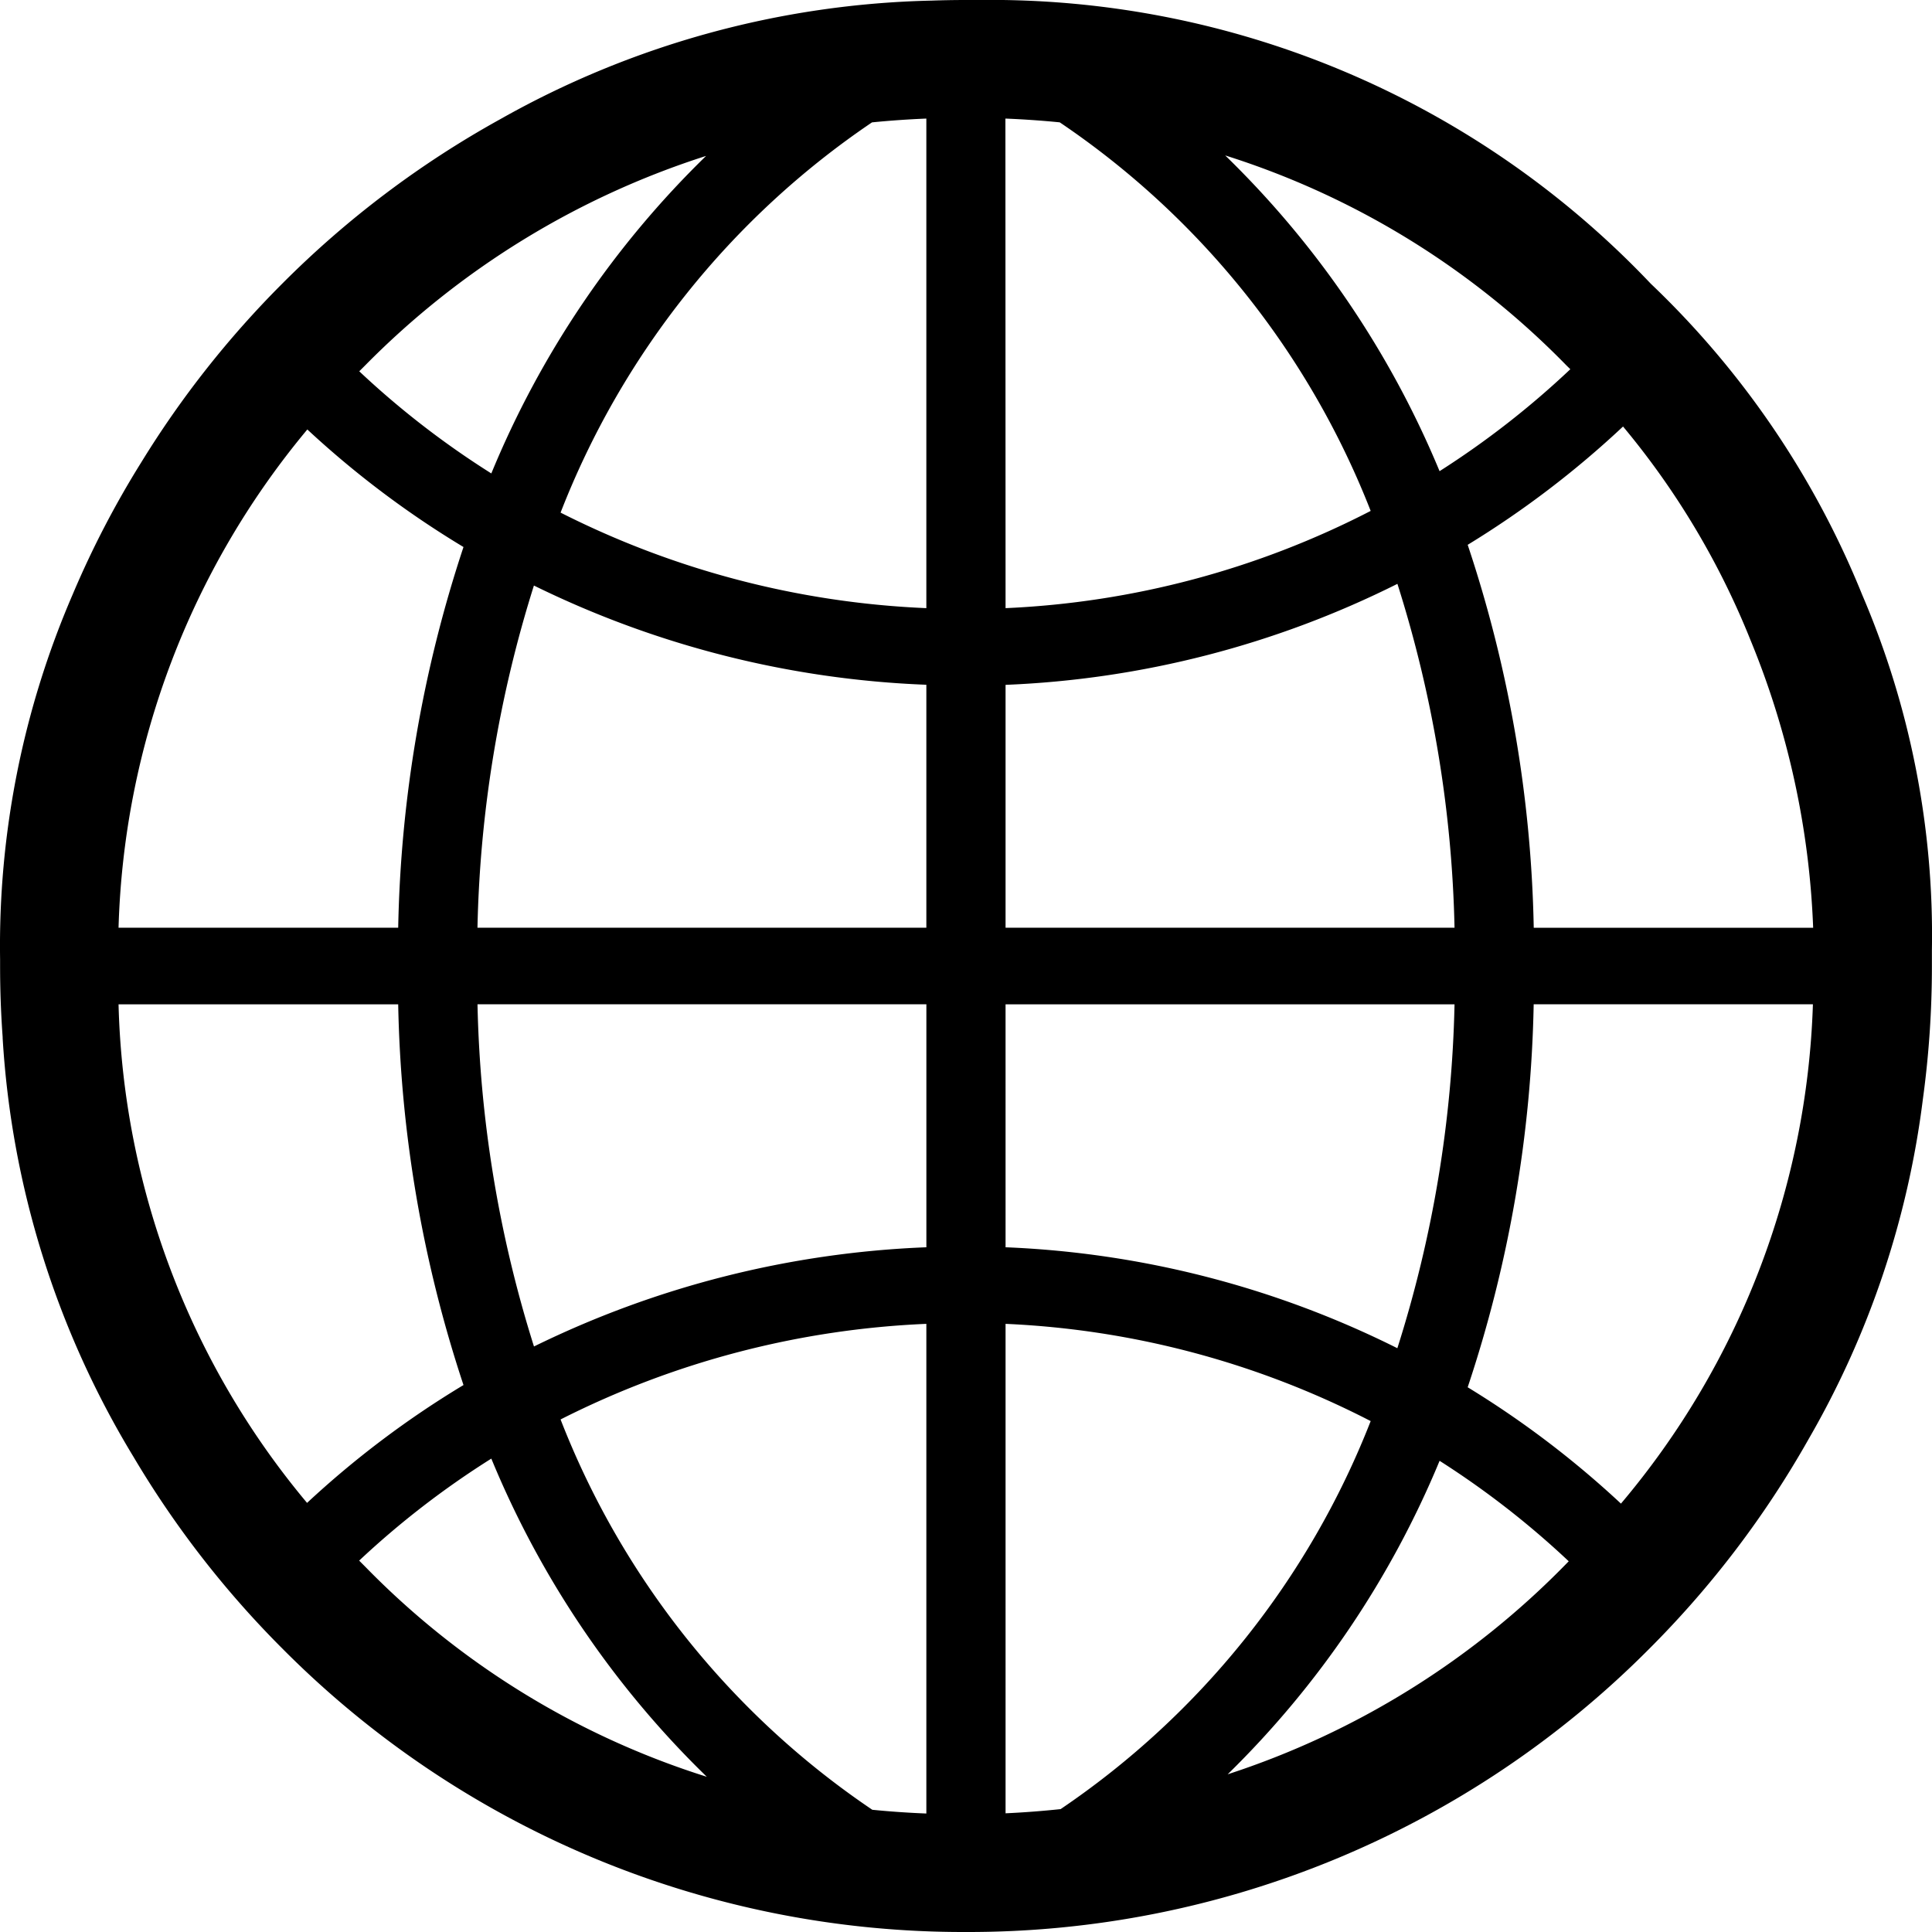 <svg xmlns="http://www.w3.org/2000/svg" width="64.001" height="64.002" viewBox="0 0 64.001 64.002">
  <g id="world" transform="translate(-175 -1018.999)">
    <path id="패스_794" data-name="패스 794" d="M0,0V64H63.981V0Z" transform="translate(175 1019)" fill="rgba(255,255,255,0)"/>
    <path id="패스_3209" data-name="패스 3209" d="M-9750.645,1388.612a32.2,32.2,0,0,1-4.935-6.357,30.185,30.185,0,0,1-4.332-13.865.052.052,0,0,1,0-.012c0-.007,0-.015,0-.022q-.085-1.169-.085-2.354c0-.076,0-.152,0-.228a29.337,29.337,0,0,1,2.4-12.073,31.27,31.27,0,0,1,2.278-4.388,32.184,32.184,0,0,1,4.673-5.922,32.146,32.146,0,0,1,7.217-5.443,30.411,30.411,0,0,1,14.291-3.929q.567-.02,1.138-.02l.425,0a30.138,30.138,0,0,1,22.262,9.4,29.476,29.476,0,0,1,7,10.3,28.631,28.631,0,0,1,2.311,11.772c0,.176,0,.353,0,.529a32.473,32.473,0,0,1-.3,4.417,29.881,29.881,0,0,1-3.782,11.25,32.169,32.169,0,0,1-5.274,6.944A31.793,31.793,0,0,1-9728,1398,31.786,31.786,0,0,1-9750.645,1388.612Zm21.332,5.463v-16.221a29.569,29.569,0,0,0-12.117,3.167,27.713,27.713,0,0,0,10.327,12.93Q-9730.218,1394.039-9729.312,1394.075Zm2.624-.007q.923-.043,1.824-.139a27.7,27.7,0,0,0,10.271-12.854,29.173,29.173,0,0,0-12.095-3.221Zm-21.21-8.167a27.229,27.229,0,0,0,11.313,6.957,31.321,31.321,0,0,1-7.138-10.54,28.8,28.8,0,0,0-4.378,3.379Q-9748,1385.8-9747.9,1385.9Zm28.568,6.875a27.625,27.625,0,0,0,11.218-6.975l.08-.082a28.836,28.836,0,0,0-4.278-3.328A31.279,31.279,0,0,1-9719.33,1392.775Zm7.95-12.822a31.537,31.537,0,0,1,5.078,3.855,26.963,26.963,0,0,0,6.359-16.541h-9.25A42.556,42.556,0,0,1-9711.38,1379.953Zm-38.448,3.832a31.3,31.3,0,0,1,5.183-3.905,42.575,42.575,0,0,1-2.163-12.612h-9.264A26.793,26.793,0,0,0-9749.828,1383.785Zm23.14-8.469a31.889,31.889,0,0,1,12.979,3.344,40.392,40.392,0,0,0,1.894-11.392h-14.873Zm-15.623,3.287a32.356,32.356,0,0,1,13-3.287v-8.049h-14.87A40.46,40.46,0,0,0-9742.312,1378.6Zm30.932-26.557a42.556,42.556,0,0,1,2.188,12.686h9.256a27.763,27.763,0,0,0-2.076-9.531,26.31,26.31,0,0,0-4.222-7.074A31.56,31.56,0,0,1-9711.38,1352.047Zm-15.309,4.639v8.046h14.873a40.476,40.476,0,0,0-1.892-11.392A31.87,31.87,0,0,1-9726.688,1356.686Zm-17.494,8.046h14.87v-8.049a32.275,32.275,0,0,1-13-3.287A40.475,40.475,0,0,0-9744.183,1364.732Zm-2.626,0a42.587,42.587,0,0,1,2.163-12.612,31.356,31.356,0,0,1-5.173-3.894,26.964,26.964,0,0,0-6.254,16.506Zm20.12-10.587a29.172,29.172,0,0,0,12.095-3.221,27.693,27.693,0,0,0-10.3-12.872q-.888-.088-1.8-.125Zm-14.741-3.165a29.568,29.568,0,0,0,12.117,3.165v-16.218q-.91.037-1.8.126A27.736,27.736,0,0,0-9741.43,1350.981Zm-2.293-1.3a31.335,31.335,0,0,1,7.114-10.516,27.716,27.716,0,0,0-11.29,6.935l-.2.2A28.742,28.742,0,0,0-9743.723,1349.683Zm31.412-.073a28.943,28.943,0,0,0,4.331-3.377l-.133-.13a27.232,27.232,0,0,0-11.3-6.952A31.315,31.315,0,0,1-9712.311,1349.609Z" transform="translate(9935 -315)"/>
  </g>
</svg>
